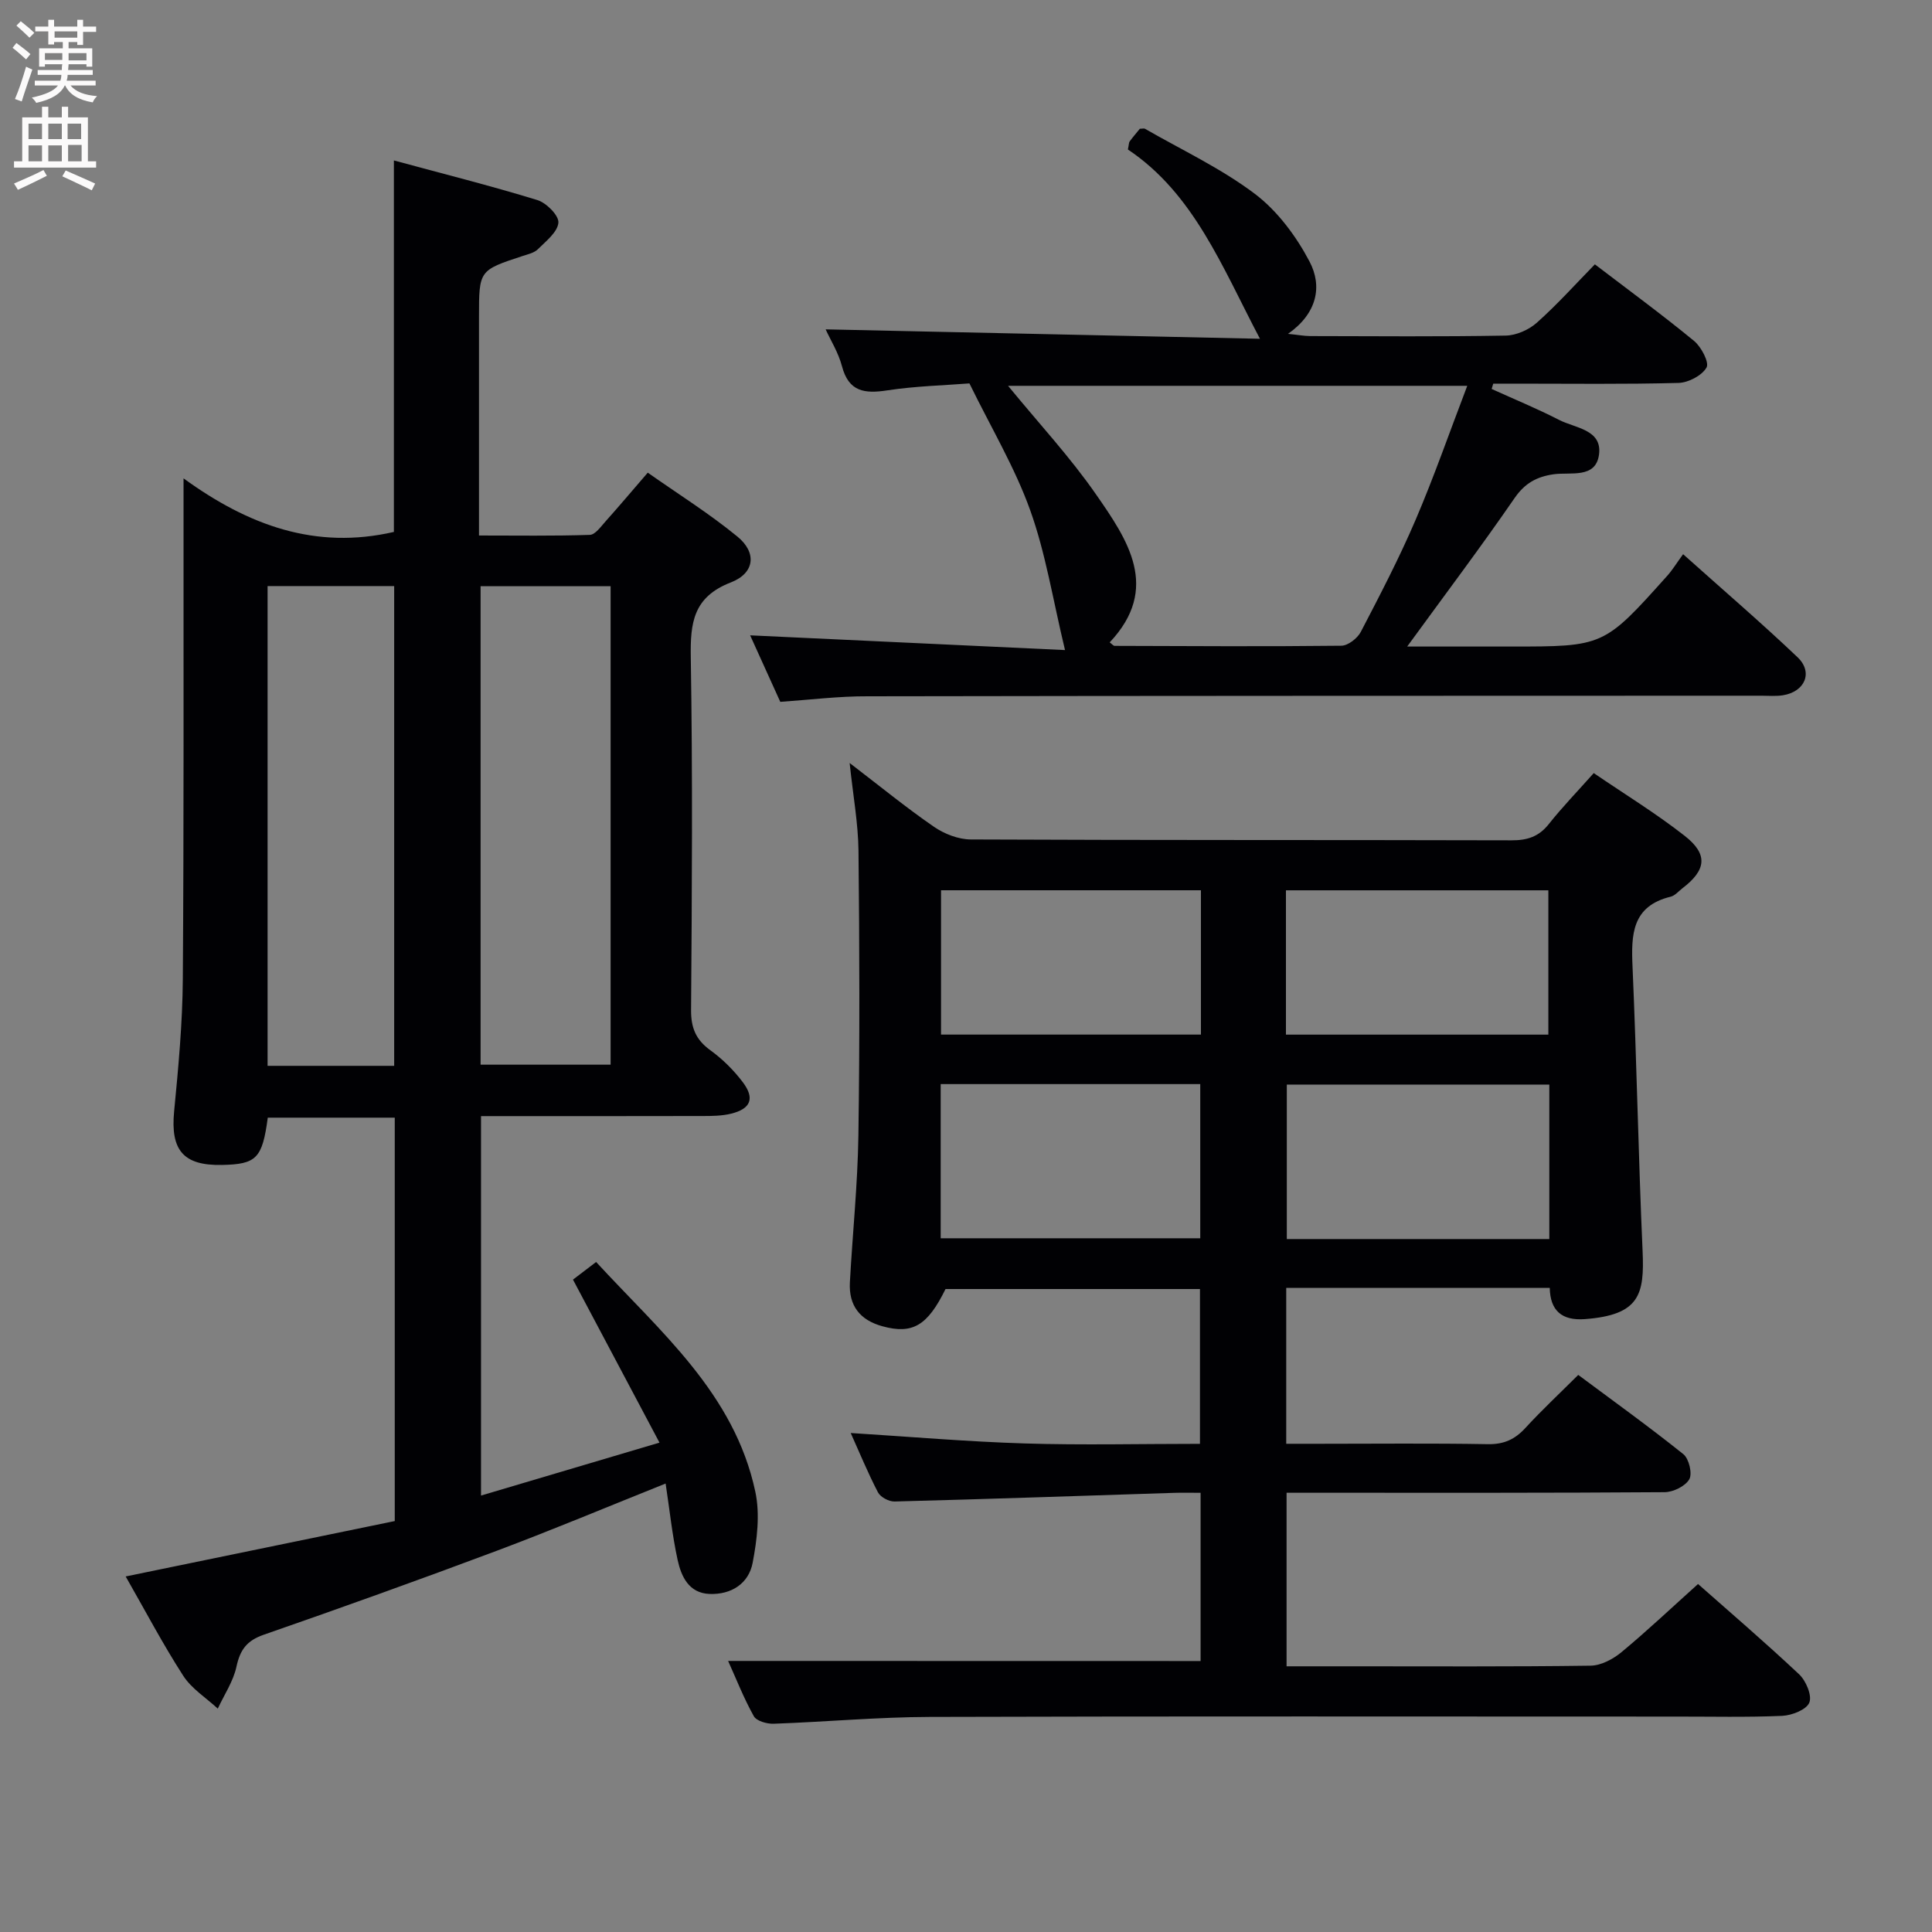 <svg enable-background="new 0 0 400 400" viewBox="0 0 400 400" xmlns="http://www.w3.org/2000/svg"><rect x="0" y="0" width="400" height="400" fill="#808080" stroke="none"/><g fill="#010104"><path d="m248.57 343.9c0-11.04 0-22.62 0-34.83-2.01 0-3.78-.05-5.55.01-19.27.62-38.55 1.29-57.82 1.79-1.16.03-2.92-.91-3.43-1.9-2.11-4.06-3.85-8.31-5.64-12.28 12.18.76 24.08 1.79 36 2.16 11.97.37 23.95.08 36.31.08 0-10.74 0-21.15 0-32.05-17.43 0-34.99 0-52.68 0-3.73 7.59-6.82 9.42-13.06 7.71-4.68-1.28-7-4.29-6.74-9.1.55-10.12 1.61-20.23 1.76-30.36.29-19.65.23-39.32.02-58.97-.06-5.7-1.12-11.4-1.83-18.19 6.36 4.87 11.75 9.28 17.46 13.21 2.15 1.48 5.06 2.61 7.62 2.62 37.32.17 74.64.08 111.96.18 3.26.01 5.64-.75 7.71-3.36 2.78-3.51 5.91-6.74 9.31-10.56 6.37 4.35 12.88 8.33 18.85 13.01 4.88 3.83 4.44 7.08-.51 10.85-.79.61-1.52 1.51-2.42 1.73-8.03 1.96-8.19 7.84-7.89 14.52.86 19.61 1.21 39.24 2.08 58.84.4 9-.59 13.24-11.94 14.1-4.84.36-7.19-1.82-7.28-6.46-18.39 0-36.34 0-54.56 0v32.27h6.76c11.66 0 23.33-.13 34.99.08 3.31.06 5.6-.99 7.77-3.36 3.37-3.67 7.02-7.08 10.94-10.98 7.28 5.42 14.67 10.73 21.76 16.41 1.16.93 1.9 4.02 1.23 5.2-.82 1.43-3.33 2.66-5.12 2.67-23.49.17-46.98.12-70.48.12-2.48 0-4.95 0-7.78 0v35.93h13.47c16.49 0 32.99.1 49.48-.13 2.16-.03 4.64-1.35 6.38-2.79 5.38-4.46 10.46-9.27 15.86-14.12 6.34 5.61 13.78 11.98 20.92 18.69 1.43 1.34 2.72 4.4 2.12 5.87s-3.62 2.65-5.63 2.74c-7.32.32-14.66.14-21.99.15-51.48 0-102.97-.09-154.45.07-10.79.03-21.57 1.03-32.36 1.41-1.39.05-3.54-.56-4.1-1.56-2.08-3.72-3.65-7.74-5.32-11.44 32.72.02 65.14.02 97.82.02zm72.2-119.35c-18.44 0-36.46 0-54.35 0v31.98h54.35c0-10.73 0-21.16 0-31.98zm-126.01-.1v31.92h53.74c0-10.87 0-21.28 0-31.92-18.04 0-35.74 0-53.74 0zm71.48-10.24h54.33c0-10.25 0-20.11 0-29.88-18.31 0-36.2 0-54.33 0zm-17.6-29.89c-18.15 0-35.88 0-53.81 0v29.88h53.81c0-10 0-19.63 0-29.88z"/><path d="m81.55 33.22c10.04 2.72 19.95 5.21 29.7 8.2 1.87.57 4.48 3.2 4.36 4.68-.17 1.96-2.57 3.83-4.25 5.5-.76.76-2.06 1.04-3.16 1.4-9.02 2.97-9.03 2.96-9.03 12.61v45.26c7.81 0 15.39.12 22.95-.13 1.12-.04 2.28-1.71 3.25-2.79 2.77-3.09 5.44-6.27 8.74-10.09 6.27 4.41 12.73 8.45 18.57 13.24 4.04 3.31 3.61 7.55-1.36 9.48-7.79 3.02-8.42 8.34-8.3 15.53.4 24.32.24 48.65.06 72.97-.03 3.73.99 6.19 4 8.37 2.53 1.83 4.84 4.13 6.72 6.62 2.52 3.35 1.63 5.5-2.42 6.5-1.9.47-3.95.49-5.93.49-15.15.04-30.3.02-45.86.02v78.56c11.97-3.55 23.72-7.04 36.95-10.96-6.22-11.71-12-22.6-17.91-33.75 1.11-.84 2.68-2.04 4.79-3.65 13.25 14.41 28.62 27.2 32.96 47.56 1 4.67.36 9.92-.55 14.71-.82 4.32-4.42 6.63-8.93 6.46-4.29-.17-5.86-3.62-6.61-7.06-1.12-5.15-1.66-10.42-2.48-15.8-11.91 4.76-23.37 9.58-35.01 13.94-16 6-32.1 11.77-48.24 17.38-3.47 1.21-4.85 3.11-5.6 6.58-.65 3.04-2.53 5.81-3.87 8.7-2.43-2.25-5.43-4.12-7.16-6.81-4.22-6.54-7.86-13.47-11.91-20.55 18.73-3.85 37.13-7.64 55.71-11.47 0-28.04 0-55.62 0-83.52-8.85 0-17.58 0-26.29 0-1.13 8.43-2.33 9.65-9.5 9.79-8.01.16-10.66-3.08-9.89-11.08.88-9.09 1.73-18.22 1.8-27.35.23-32.32.13-64.64.15-96.97 0-1.78 0-3.55 0-6.75 13.48 9.79 27.36 14.81 43.55 11.09 0-24.79 0-50.15 0-76.91zm17.95 88.14v99.07h26.92c0-33.29 0-66.18 0-99.07-9.18 0-17.94 0-26.92 0zm-17.89 99.31c0-33.4 0-66.38 0-99.33-8.97 0-17.56 0-26.21 0v99.33z"/><path d="m161.55 145.31c-2.21-4.88-4.19-9.25-6.24-13.77 21.67 1.01 42.95 2.01 65.19 3.05-2.53-10.51-4.01-20.05-7.22-28.98-3.17-8.84-8.08-17.05-12.57-26.23-5.21.41-11.16.55-17 1.44-4.69.72-7.99.32-9.39-5-.74-2.82-2.37-5.41-3.38-7.63 30.07.65 60 1.3 89.92 1.95-7.81-14.83-13.67-30.04-27.34-39.19.22-1.05.19-1.44.37-1.68.69-.93 1.44-1.8 2.1-2.61.49 0 .87-.12 1.1.02 7.63 4.39 15.73 8.18 22.71 13.45 4.68 3.54 8.56 8.77 11.32 14.01 2.71 5.14 1.58 10.75-4.45 14.98 2.07.21 3.32.45 4.58.46 13.5.03 27 .14 40.49-.1 2.2-.04 4.8-1.2 6.46-2.68 4.21-3.75 8-7.98 12-12.07 7.13 5.44 13.98 10.46 20.53 15.85 1.5 1.23 3.19 4.47 2.59 5.51-.96 1.67-3.75 3.13-5.8 3.19-11.16.3-22.33.15-33.49.15-1.62 0-3.25 0-4.87 0-.11.37-.22.73-.33 1.1 4.66 2.12 9.42 4.07 13.97 6.41 3.33 1.71 8.95 1.98 8.26 7.17-.68 5.07-5.93 3.57-9.45 4.09-3.46.51-5.91 1.84-8.03 4.92-6.96 10.1-14.35 19.91-22.24 30.74h6.9 14.5c19.3 0 19.31.01 32.41-14.61 1.11-1.23 1.98-2.68 3.32-4.51 8.48 7.59 16.27 14.27 23.7 21.34 3.27 3.11 1.53 7.14-3.04 7.87-1.46.23-2.99.09-4.49.09-61.66.02-123.32.01-184.98.12-5.96-.03-11.92.72-18.11 1.15zm68.2-12.31c.53.39.77.72 1.01.72 15.65.05 31.31.15 46.96-.03 1.38-.02 3.31-1.53 4.01-2.85 3.99-7.66 7.99-15.34 11.38-23.27 3.82-8.93 7.01-18.12 10.67-27.69-32.24 0-63.5 0-95.07 0 6.33 7.73 12.8 14.69 18.17 22.42 6.59 9.47 13.45 19.47 2.87 30.7z"/></g><path d="m2.6 9.9.8-1c.9.7 1.9 1.4 2.9 2.3l-.9 1.1c-1.1-1-2-1.8-2.8-2.4zm.5 10.6c.9-2.1 1.6-4.3 2.3-6.7.4.2.8.4 1.3.6-.7 2.1-1.5 4.3-2.2 6.6zm.3-15.2.9-.9c1 .8 2 1.6 2.8 2.4l-1 1c-.9-.9-1.8-1.7-2.7-2.5zm12.6-1.2h1.2v1.4h2.7v1.1h-2.7v2.7h-1.2v-.6h-1.8v1.3h4.9v3.8h-1.2v-.5h-3.7c0 .4-.1.9-.1 1.2h5.1v1h-5.2c0 .5-.1.9-.2 1.2h6v1h-5.2c1.1 1.3 2.9 2 5.5 2.2-.4.4-.7.8-.9 1.3-2.9-.5-4.8-1.6-5.7-3.5h-.1c-.8 1.7-2.7 2.9-5.9 3.6-.2-.4-.6-.8-.9-1.1 2.8-.6 4.6-1.4 5.4-2.5h-4.8v-1h5.3c.1-.3.2-.7.2-1.2h-4.9v-1h5c0-.4 0-.8.1-1.2h-3.6v.5h-1.2v-3.8h4.9v-1.3h-1.8v.5h-1.2v-2.7h-2.7v-1h2.7v-1.4h1.2v1.4h4.8zm-6.7 8.3h3.6c0-.4 0-.9 0-1.4h-3.6zm1.9-4.6h4.8v-1.3h-4.7v1.3zm6.7 3.2h-3.7v1.5h3.7z" fill="#fbfafa"/><path d="m8.7 22.1h1.3v2.2h2.8v-2.2h1.3v2.2h4.1v9.1h1.7v1.3h-17v-1.3h1.7v-9.1h4.1zm.3 13.1.7 1.2c-1.8.9-3.8 1.9-6 2.9-.2-.4-.5-.8-.8-1.3 2.3-1 4.4-1.9 6.1-2.8zm-3.1-6.4h2.8v-3.2h-2.8zm0 4.6h2.8v-3.3h-2.8zm4.1-4.6h2.8v-3.2h-2.8zm0 4.6h2.8v-3.3h-2.8zm3.6 1.9c2.1.9 4.1 1.8 6.1 2.7l-.7 1.4c-2.2-1.1-4.2-2-6.1-2.9zm3.2-9.7h-2.8v3.2h2.8zm-2.7 7.8h2.8v-3.4h-2.8z" fill="#fbfafa"/></svg>